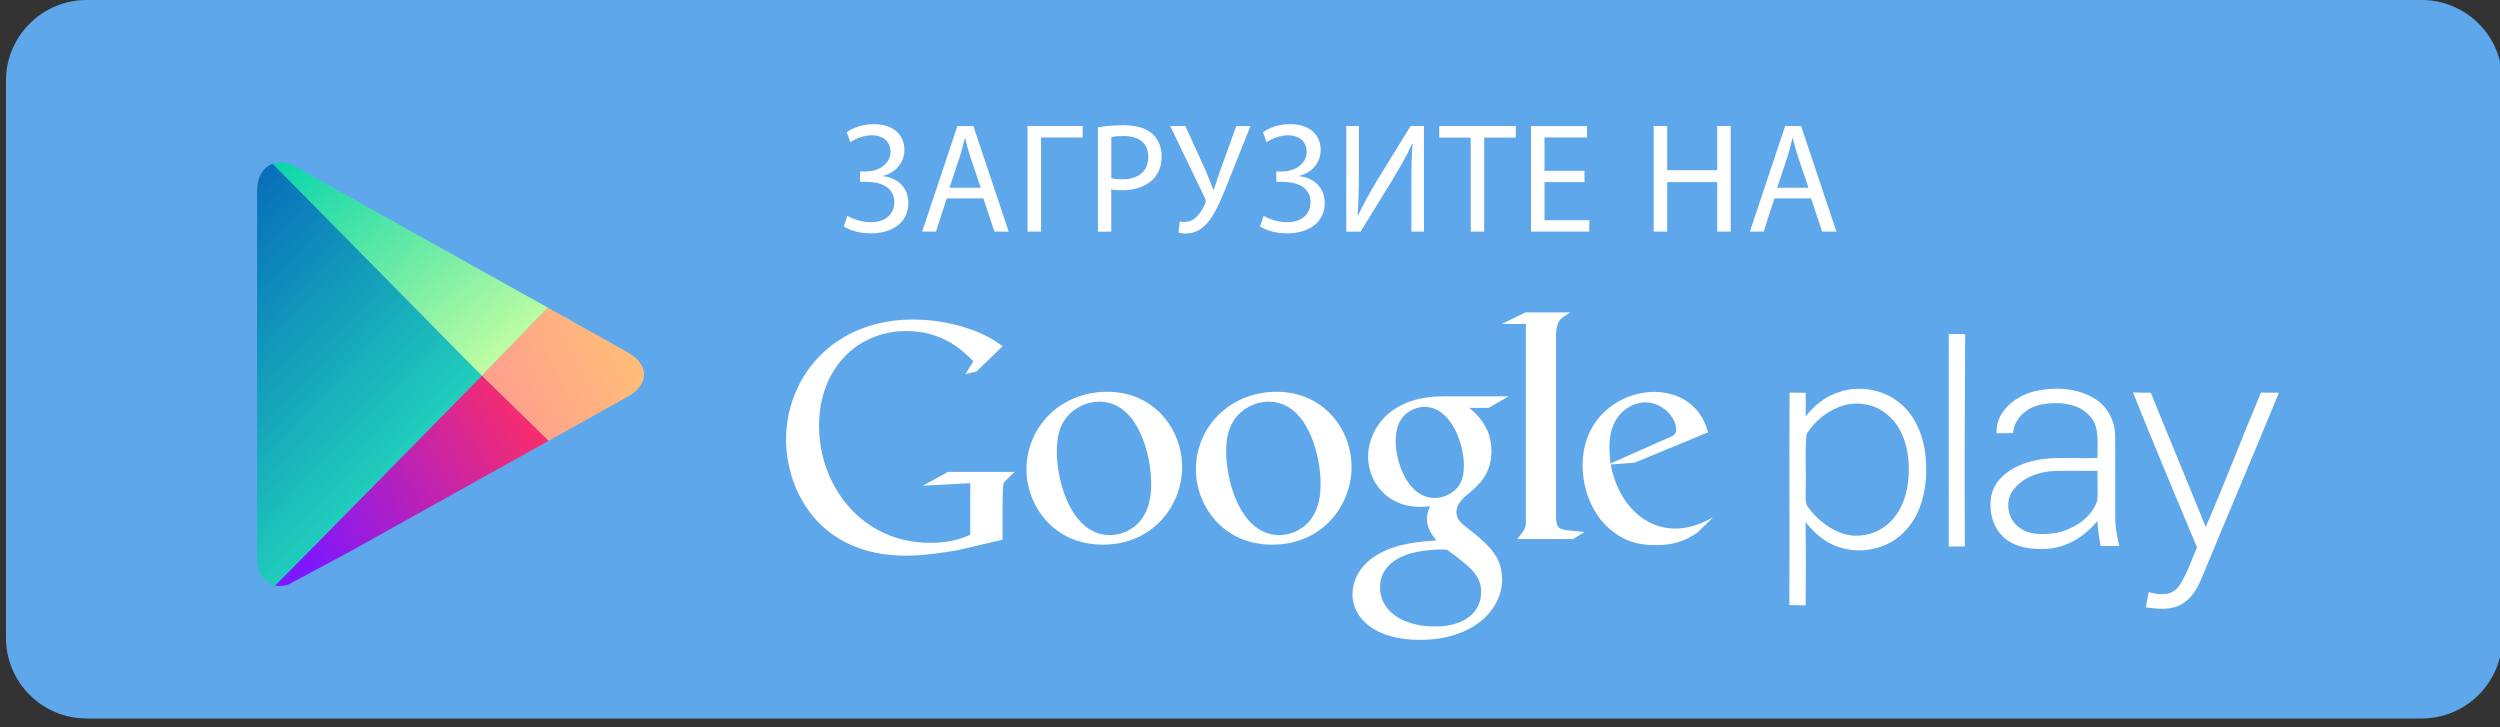 
<svg width="220" height="64" viewBox="0 0 220 64" fill="none" xmlns="http://www.w3.org/2000/svg">
    <rect x="0" y="0" width="220" height="64" fill="#333333" stroke="none"/>
    <path fill-rule="evenodd" clip-rule="evenodd" d="M213.097 0H7.629C3.708 0 0.525 3.181 0.525 7.104V56.124C0.525 60.046 3.707 63.228 7.631 63.228H213.099C217.023 63.228 220.204 60.046 220.204 56.124V7.104C220.204 3.181 217.024 0 213.097 0Z" fill="#5EA7EA"/>
    <path fill-rule="evenodd" clip-rule="evenodd" d="M48.273 38.795L55.224 34.919C57.16 33.841 57.16 32.078 55.227 30.995L48.206 27.07L42.398 33.056L48.274 38.794L48.273 38.795Z" fill="url(#paint0_linear)"/>
    <path fill-rule="evenodd" clip-rule="evenodd" d="M42.4 33.056C42.4 33.056 28.413 47.31 24.202 51.53C24.542 51.599 24.925 51.574 25.335 51.457L30.438 48.733L48.157 38.856L48.269 38.792L42.395 33.055L42.4 33.056Z" fill="url(#paint1_linear)"/>
    <path fill-rule="evenodd" clip-rule="evenodd" d="M24.012 14.412C23.175 14.687 22.621 15.54 22.621 16.848V49.026C22.621 50.418 23.269 51.316 24.203 51.527L42.399 33.056L24.011 14.412H24.012Z" fill="url(#paint2_linear)"/>
    <path fill-rule="evenodd" clip-rule="evenodd" d="M26.14 14.748C25.402 14.336 24.721 14.226 24.152 14.358C24.102 14.371 24.06 14.399 24.012 14.413L42.397 33.058L48.207 27.07L26.14 14.748Z" fill="url(#paint3_linear)"/>
    <path fill-rule="evenodd" clip-rule="evenodd" d="M128.138 43.034C128.772 42.388 128.824 41.486 128.824 40.98C128.824 38.954 127.641 35.804 125.355 35.804C124.638 35.804 123.868 36.172 123.426 36.734C122.959 37.323 122.819 38.081 122.819 38.814C122.819 40.697 123.897 43.822 126.265 43.822C126.956 43.824 127.697 43.486 128.139 43.035L128.138 43.034ZM171.49 29.385L172.935 29.406C172.893 35.632 172.877 41.859 172.907 48.085C172.436 48.091 171.965 48.096 171.493 48.099C171.483 41.861 171.487 35.625 171.49 29.386V29.385ZM161.797 34.512C163.87 33.786 166.341 34.388 167.806 36.065C169.053 37.486 169.527 39.449 169.505 41.321C169.519 43.287 168.99 45.382 167.577 46.797C166.072 48.381 163.616 48.834 161.616 48.073C160.514 47.663 159.597 46.859 158.887 45.925C158.929 48.375 158.915 50.823 158.897 53.273C158.417 53.263 157.94 53.252 157.464 53.245C157.491 47.01 157.45 40.778 157.481 34.546L158.901 34.568C158.915 35.261 158.915 35.951 158.893 36.644C159.652 35.684 160.634 34.884 161.8 34.513L161.797 34.512ZM162.283 35.66C160.932 36.053 159.729 37 158.974 38.203C158.812 39.83 158.96 41.49 158.901 43.132C158.937 43.64 158.782 44.245 159.14 44.671C159.84 45.623 160.788 46.399 161.868 46.848C163.413 47.483 165.291 47.054 166.435 45.831C167.627 44.587 168.014 42.766 167.977 41.079C167.935 39.438 167.458 37.679 166.189 36.582C165.159 35.611 163.622 35.304 162.284 35.658L162.283 35.66ZM178.917 34.464C180.715 34.021 182.751 34.09 184.362 35.099C185.467 35.772 186.133 37.064 186.133 38.366C186.161 40.794 186.122 43.221 186.147 45.648C186.15 46.459 186.314 47.261 186.494 48.05C185.945 48.054 185.401 48.054 184.855 48.047C184.72 47.318 184.612 46.581 184.567 45.843C183.464 47.226 181.823 48.23 180.049 48.298C178.731 48.367 177.262 48.191 176.264 47.219C175.275 46.285 174.973 44.773 175.271 43.467C175.635 42.139 176.826 41.268 178.039 40.822C180.134 40.025 182.401 40.41 184.582 40.3C184.547 39.071 184.815 37.644 183.936 36.641C182.913 35.459 181.197 35.345 179.768 35.574C178.48 35.759 177.266 36.733 177.14 38.117C176.659 38.117 176.179 38.121 175.698 38.128C175.598 36.238 177.291 34.912 178.911 34.462L178.917 34.464ZM177.156 43.13C176.432 44.085 176.651 45.59 177.579 46.33C178.54 47.149 179.891 47.049 181.053 46.88C182.53 46.527 184.046 45.585 184.562 44.051C184.631 43.182 184.562 42.311 184.58 41.44C183.285 41.444 181.992 41.409 180.702 41.453C179.375 41.515 177.986 42.026 177.156 43.13ZM187.701 34.534C188.226 34.548 188.749 34.556 189.273 34.564C190.863 38.509 192.513 42.431 194.102 46.374C195.804 42.47 197.304 38.476 198.962 34.55C199.488 34.557 200.015 34.559 200.545 34.561C198.369 39.871 196.111 45.145 193.923 50.451C193.514 51.464 193.035 52.55 192.06 53.12C191.096 53.743 189.902 53.593 188.83 53.444C188.912 52.995 188.994 52.551 189.08 52.104C189.95 52.368 191.07 52.473 191.694 51.642C192.445 50.609 192.806 49.343 193.341 48.187C191.441 43.643 189.534 39.104 187.698 34.535L187.701 34.534ZM127.337 48.378C127.118 48.35 126.98 48.35 126.706 48.35C126.456 48.35 124.968 48.408 123.809 48.804C123.205 49.027 121.442 49.698 121.442 51.699C121.442 53.697 123.341 55.13 126.291 55.13C128.934 55.13 130.339 53.838 130.339 52.092C130.339 50.656 129.433 49.897 127.336 48.378H127.337ZM129.295 35.889C129.927 36.425 131.248 37.548 131.248 39.686C131.248 41.767 130.09 42.754 128.933 43.681C128.576 44.044 128.164 44.44 128.164 45.059C128.164 45.677 128.576 46.014 128.878 46.268L129.872 47.052C131.083 48.096 132.184 49.053 132.184 50.994C132.184 53.637 129.678 56.309 124.939 56.309C120.943 56.309 119.016 54.368 119.016 52.288C119.016 51.274 119.51 49.839 121.137 48.856C122.844 47.784 125.16 47.647 126.398 47.56C126.014 47.052 125.572 46.52 125.572 45.65C125.572 45.171 125.709 44.889 125.846 44.55C125.544 44.58 125.242 44.608 124.968 44.608C122.046 44.608 120.393 42.385 120.393 40.191C120.393 38.899 120.972 37.463 122.156 36.425C123.726 35.103 125.599 34.879 127.089 34.879H132.764L130.998 35.891H129.295V35.889ZM115.387 45.655C116.046 44.753 116.213 43.635 116.213 42.538C116.213 40.064 115.056 35.346 111.647 35.346C110.738 35.346 109.83 35.712 109.17 36.303C108.096 37.286 107.904 38.521 107.904 39.73C107.904 42.51 109.25 47.089 112.581 47.089C113.651 47.089 114.754 46.553 115.386 45.657L115.387 45.655ZM111.949 47.93C107.575 47.93 105.238 44.446 105.238 41.299C105.238 37.621 108.18 34.476 112.364 34.476C116.404 34.476 118.936 37.706 118.936 41.105C118.936 44.418 116.433 47.93 111.948 47.93H111.949ZM100.479 45.655C101.141 44.753 101.306 43.635 101.306 42.538C101.306 40.064 100.152 35.346 96.74 35.346C95.834 35.346 94.922 35.712 94.262 36.303C93.188 37.286 92.999 38.521 92.999 39.73C92.999 42.51 94.344 47.089 97.675 47.089C98.746 47.089 99.849 46.553 100.479 45.657V45.655ZM97.042 47.93C92.667 47.93 90.329 44.446 90.329 41.299C90.329 37.621 93.274 34.476 97.454 34.476C101.499 34.476 104.028 37.706 104.028 41.105C104.028 44.418 101.527 47.93 97.042 47.93ZM88.228 47.49L84.274 48.422C82.667 48.675 81.231 48.9 79.71 48.9C72.076 48.9 69.175 43.171 69.175 38.678C69.175 33.202 73.294 28.119 80.347 28.119C81.843 28.119 83.278 28.344 84.576 28.71C86.653 29.304 87.62 30.038 88.228 30.463L85.931 32.692L84.964 32.919L85.656 31.788C84.716 30.857 83.001 29.135 79.739 29.135C75.367 29.135 72.077 32.524 72.077 37.464C72.077 42.77 75.837 47.769 81.867 47.769C83.638 47.769 84.548 47.404 85.382 47.064V42.52L81.205 42.744L83.415 41.53H89.278L88.56 42.235C88.364 42.404 88.34 42.464 88.281 42.689C88.254 42.943 88.226 43.761 88.226 44.043V47.49H88.228ZM138.037 46.674C137.124 46.591 136.932 46.421 136.932 45.32V29.34L136.946 29.158C137.056 28.169 137.333 28.004 138.19 27.492H134.235L132.162 28.509H134.277V28.523L134.274 28.514V45.942C134.274 46.506 134.164 46.591 133.527 47.437H138.423L139.446 46.818C138.979 46.76 138.508 46.733 138.039 46.675L138.037 46.674ZM146.709 38.578C147.231 38.381 147.505 38.215 147.505 37.822C147.505 36.702 146.27 35.408 144.787 35.408C143.688 35.408 141.629 36.279 141.629 39.308C141.629 39.785 141.684 40.289 141.711 40.792L146.709 38.576V38.578ZM149.29 46.935C148.991 47.104 148.689 47.3 148.387 47.441C147.481 47.86 146.544 47.971 145.723 47.971C144.844 47.971 143.471 47.916 142.071 46.878C140.121 45.476 139.27 43.066 139.27 40.962C139.27 36.619 142.73 34.486 145.558 34.486C146.547 34.486 147.563 34.74 148.387 35.272C149.76 36.196 150.117 37.403 150.309 38.048L143.856 40.712L141.739 40.877C142.425 44.441 144.787 46.513 147.398 46.513C148.799 46.513 149.815 46.011 150.748 45.534L149.293 46.936L149.29 46.935Z" fill="white"/>
    <path fill-rule="evenodd" clip-rule="evenodd" d="M74.509 11.627C75.13 11.214 75.914 10.926 76.912 10.926C78.494 10.926 79.587 11.764 79.587 13.199C79.587 14.343 78.763 15.225 77.71 15.474V15.504C78.978 15.642 79.924 16.494 79.938 17.834C79.938 19.764 78.29 20.536 76.629 20.536C75.805 20.536 74.954 20.358 74.254 19.931L74.563 18.993C75.065 19.281 75.862 19.556 76.617 19.556C77.954 19.556 78.697 18.814 78.697 17.793C78.697 16.399 77.388 16 76.225 16H75.687V15.089H76.213C77.417 15.089 78.362 14.333 78.362 13.38C78.362 12.429 77.7 11.906 76.728 11.906C76.025 11.906 75.323 12.194 74.824 12.51L74.513 11.628L74.509 11.627ZM83.311 17.46L82.364 20.382H81.15L84.253 11.091H85.659L88.766 20.382H87.51L86.538 17.46H83.311ZM86.309 16.523L85.403 13.848C85.201 13.243 85.066 12.691 84.932 12.153H84.904C84.767 12.689 84.634 13.269 84.446 13.834L83.553 16.523H86.307H86.309ZM95.273 11.088V12.095H91.614V20.38H90.424V11.088H95.273ZM96.621 11.2C97.188 11.104 97.93 11.022 98.876 11.022C100.036 11.022 100.886 11.297 101.427 11.794C101.913 12.234 102.223 12.91 102.223 13.738C102.223 14.579 101.98 15.242 101.52 15.724C100.886 16.398 99.886 16.744 98.739 16.744C98.387 16.744 98.063 16.73 97.791 16.662V20.384H96.619V11.202L96.621 11.2ZM97.795 15.681C98.052 15.75 98.376 15.778 98.767 15.778C100.186 15.778 101.051 15.06 101.051 13.805C101.051 12.564 100.186 11.972 98.903 11.972C98.388 11.972 97.997 12.013 97.795 12.068V15.683V15.681ZM104.314 11.088L106.124 15.074C106.353 15.624 106.57 16.163 106.772 16.701H106.813C106.974 16.234 107.149 15.695 107.366 15.033L108.798 11.091H110.041L108.126 15.888C107.64 17.129 107.071 18.55 106.423 19.404C105.842 20.162 105.181 20.549 104.37 20.549C104.06 20.549 103.857 20.521 103.709 20.466L103.819 19.488C103.924 19.515 104.06 19.529 104.262 19.529C105.196 19.529 105.749 18.605 106.047 17.944C106.14 17.738 106.116 17.6 106.006 17.378L102.978 11.088H104.314ZM111.145 11.627C111.765 11.214 112.548 10.926 113.548 10.926C115.129 10.926 116.221 11.764 116.221 13.199C116.221 14.343 115.397 15.225 114.344 15.474V15.504C115.614 15.642 116.559 16.494 116.574 17.834C116.574 19.764 114.926 20.536 113.265 20.536C112.441 20.536 111.59 20.358 110.887 19.931L111.197 18.993C111.697 19.281 112.493 19.556 113.25 19.556C114.586 19.556 115.327 18.814 115.327 17.793C115.327 16.399 114.018 16 112.856 16H112.316V15.089H112.843C114.046 15.089 114.989 14.333 114.989 13.38C114.989 12.429 114.33 11.906 113.355 11.906C112.655 11.906 111.951 12.194 111.452 12.51L111.143 11.628L111.145 11.627ZM119.582 11.088V15.005C119.582 16.466 119.554 17.694 119.475 18.933L119.516 18.947C119.961 17.981 120.528 16.976 121.188 15.873L124.133 11.089H125.307V20.381H124.201V16.426C124.201 14.923 124.214 13.82 124.31 12.649L124.269 12.636C123.823 13.653 123.201 14.73 122.58 15.752L119.731 20.384H118.474V11.088H119.58H119.582ZM129.422 12.11H126.653V11.088H133.391V12.11H130.61V20.38H129.422V12.112V12.11ZM139.439 16.026H135.916V19.376H139.86V20.382H134.725V11.091H139.654V12.097H135.915V15.033H139.438V16.026H139.439ZM146.712 11.088V14.978H151.115V11.088H152.303V20.38H151.115V16.025H146.714V20.382H145.526V11.088H146.715H146.712ZM156.149 17.46L155.201 20.382H153.988L157.093 11.091H158.497L161.604 20.382H160.347L159.375 17.46H156.149ZM159.147 16.523L158.241 13.848C158.039 13.243 157.903 12.691 157.769 12.153H157.741C157.607 12.689 157.472 13.269 157.283 13.834L156.39 16.523H159.146H159.147Z" fill="white"/>
    <defs>
        <linearGradient id="paint0_linear" x1="44.69" y1="34.191" x2="57.363" y2="27.525" gradientUnits="userSpaceOnUse">
            <stop stop-color="#FFA28B"/>
            <stop offset="1" stop-color="#FFC473"/>
        </linearGradient>
        <linearGradient id="paint1_linear" x1="24.6" y1="45.542" x2="45.792" y2="32.841" gradientUnits="userSpaceOnUse">
            <stop stop-color="#7D17FF"/>
            <stop offset="1" stop-color="#FF2E64"/>
        </linearGradient>
        <linearGradient id="paint2_linear" x1="21.795" y1="5.34" x2="56.25" y2="38.197" gradientUnits="userSpaceOnUse">
            <stop stop-color="#0053B9"/>
            <stop offset="1" stop-color="#2EFFBC"/>
        </linearGradient>
        <linearGradient id="paint3_linear" x1="23.445" y1="13.691" x2="40.962" y2="35.533" gradientUnits="userSpaceOnUse">
            <stop stop-color="#00D4AB"/>
            <stop offset="1" stop-color="#C8FFA2"/>
        </linearGradient>
    </defs>
</svg>

